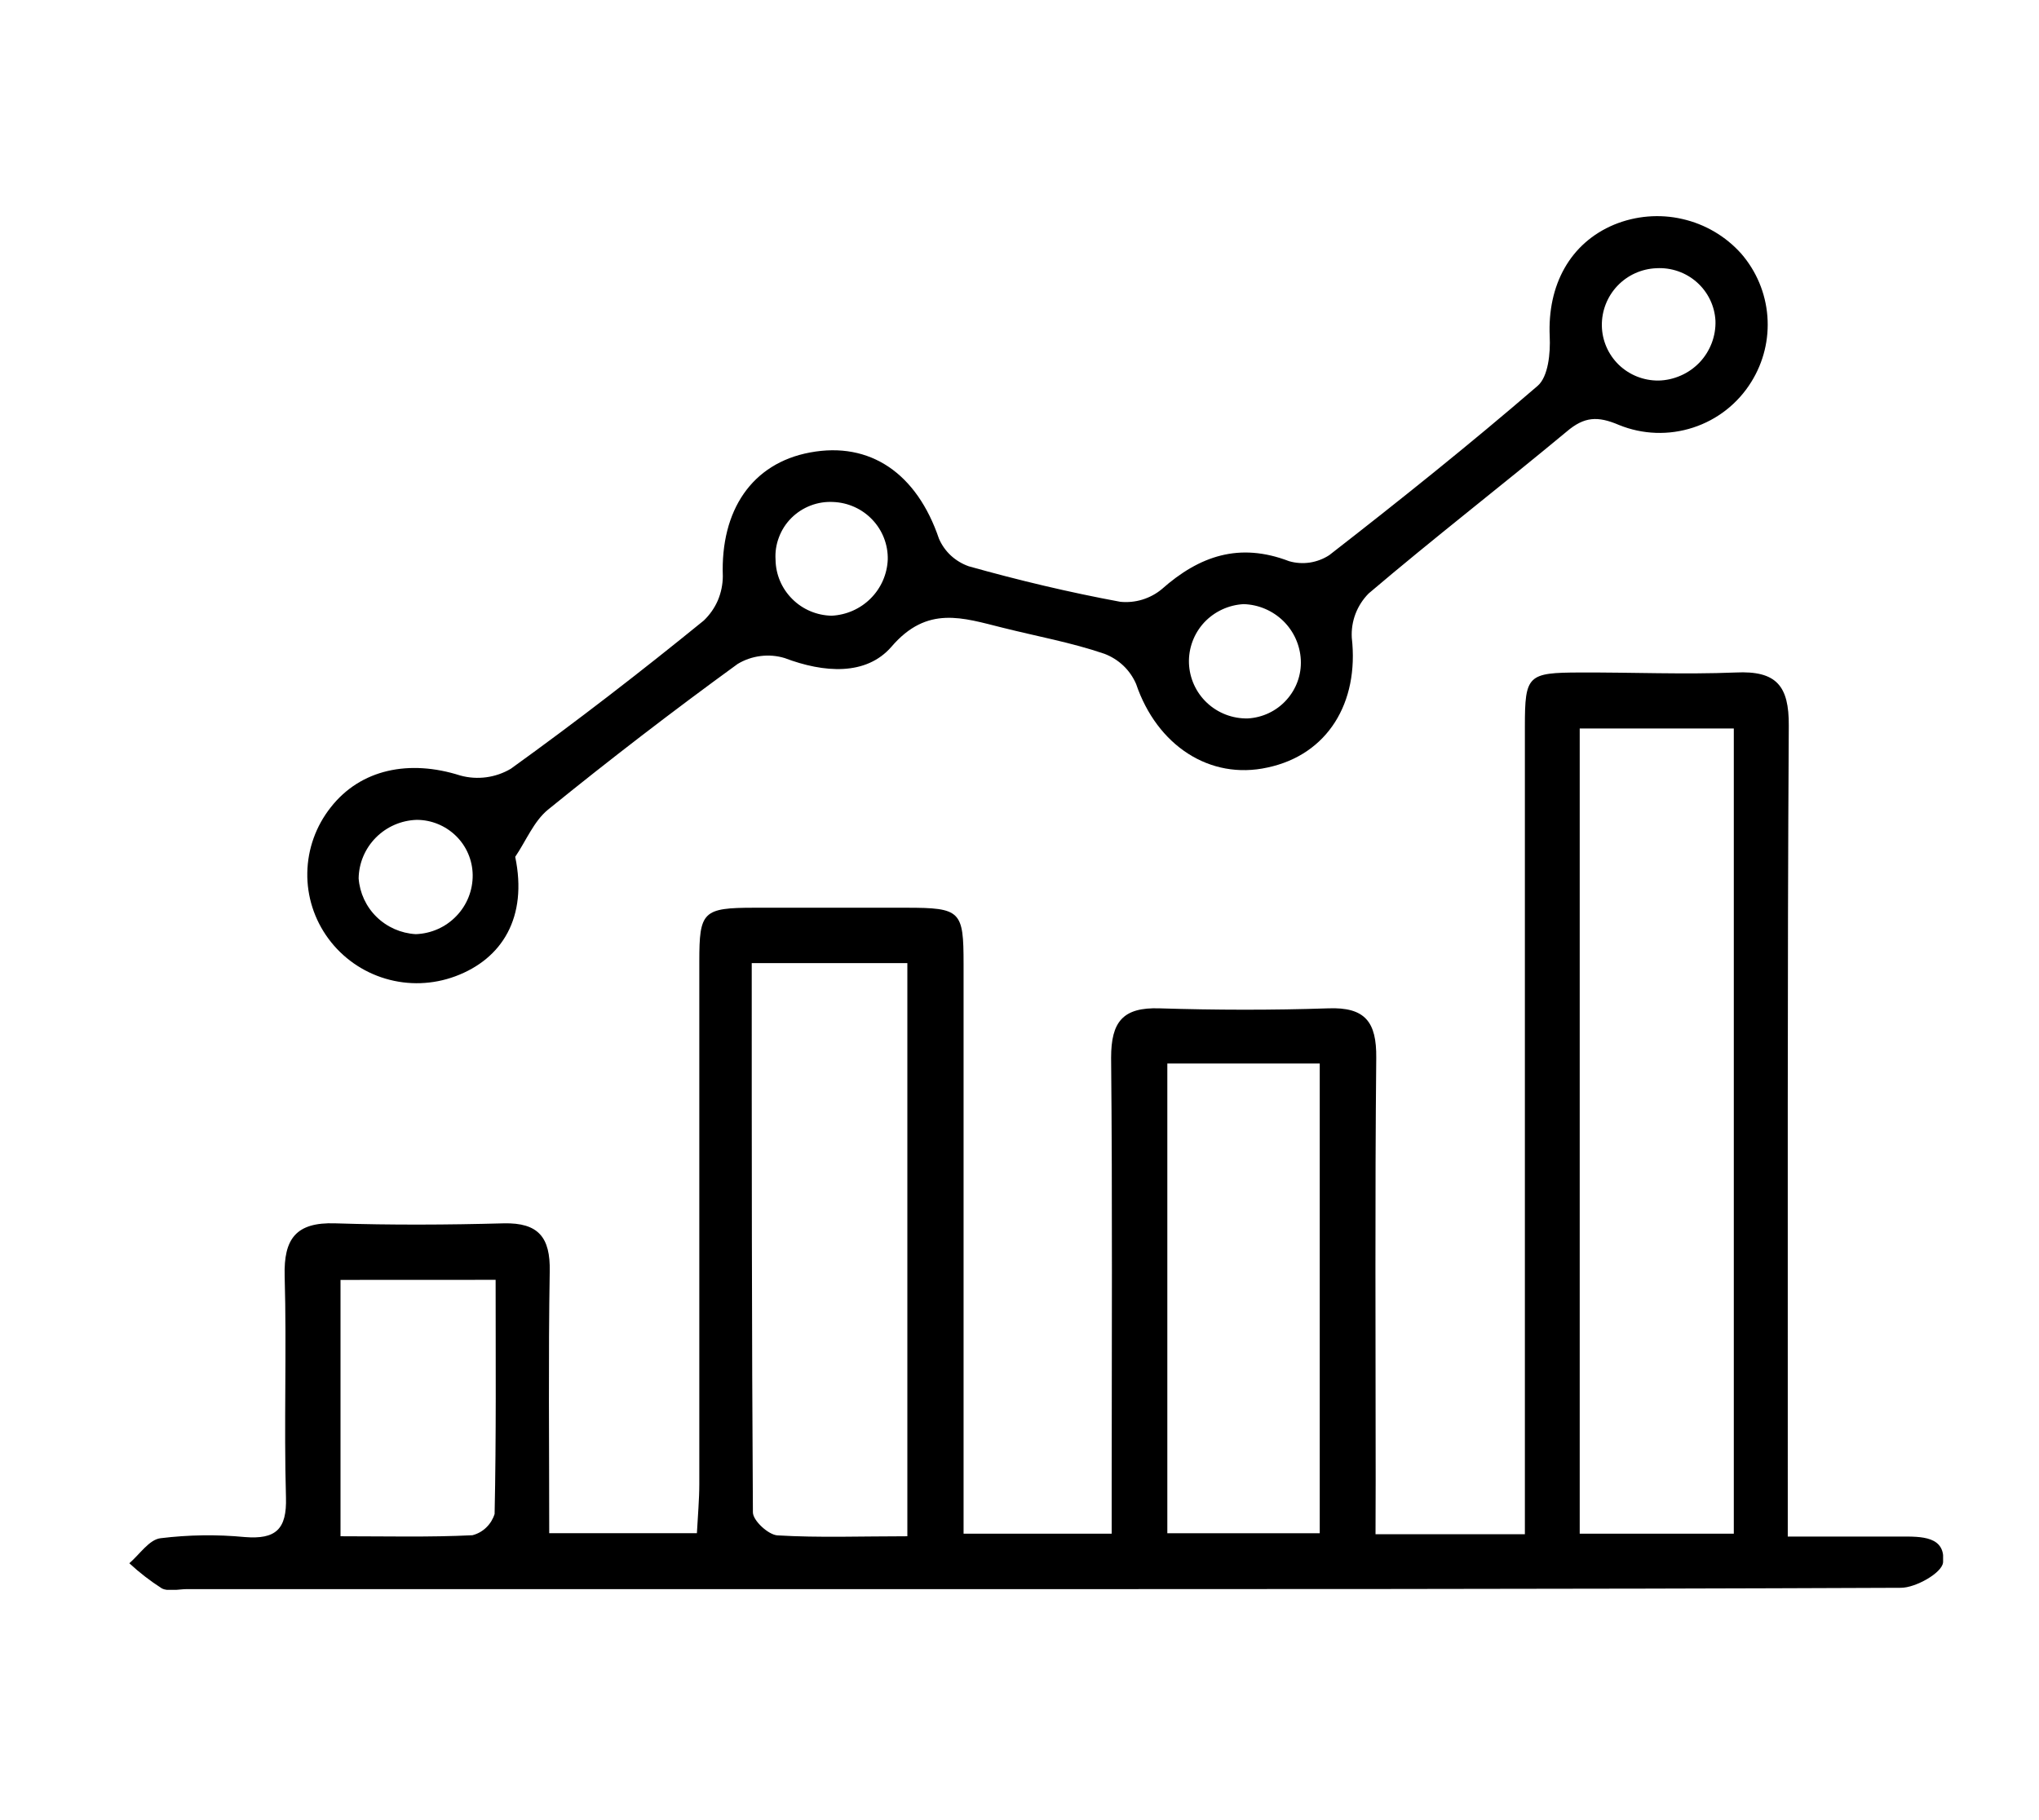 <svg width="28" height="25" viewBox="0 0 28 25" fill="none" xmlns="http://www.w3.org/2000/svg">
<g clip-path="url(#clip0_2339_36035)">
<path d="M18.889 21.073H20.94V18.822C20.94 15.875 20.94 12.927 20.94 9.978C20.94 9.272 20.979 9.239 21.697 9.237C22.414 9.234 23.124 9.266 23.835 9.237C24.395 9.21 24.568 9.42 24.564 9.969C24.543 13.432 24.552 16.895 24.55 20.358V21.105H26.104C26.379 21.105 26.725 21.096 26.682 21.464C26.664 21.607 26.305 21.809 26.104 21.809C21.421 21.829 16.734 21.827 12.055 21.827H2.569C2.454 21.827 2.317 21.865 2.222 21.817C2.063 21.715 1.914 21.6 1.776 21.472C1.918 21.35 2.049 21.146 2.205 21.128C2.589 21.081 2.977 21.075 3.362 21.112C3.787 21.146 3.94 21.006 3.927 20.568C3.898 19.555 3.938 18.54 3.909 17.527C3.895 17.016 4.064 16.785 4.603 16.803C5.373 16.828 6.145 16.824 6.917 16.803C7.396 16.792 7.558 16.998 7.549 17.461C7.529 18.646 7.542 19.83 7.542 21.059H9.57C9.582 20.829 9.603 20.599 9.603 20.383C9.603 17.992 9.603 15.6 9.603 13.209C9.603 12.52 9.649 12.468 10.362 12.468C11.056 12.468 11.75 12.468 12.444 12.468C13.195 12.468 13.232 12.511 13.232 13.24C13.232 15.633 13.232 18.024 13.232 20.415V21.066H15.266V20.386C15.266 18.433 15.277 16.481 15.258 14.529C15.258 14.035 15.418 13.833 15.924 13.85C16.694 13.874 17.466 13.876 18.238 13.85C18.75 13.83 18.904 14.04 18.899 14.529C18.88 16.462 18.891 18.393 18.891 20.326L18.889 21.073ZM23.809 21.066V10.006H21.693V21.066H23.809ZM12.46 21.104V13.229H10.323C10.323 15.769 10.323 18.27 10.339 20.772C10.339 20.887 10.553 21.082 10.676 21.089C11.249 21.123 11.825 21.101 12.46 21.101V21.104ZM16.03 14.608V21.06H18.123V14.608H16.03ZM4.676 17.58V21.101C5.304 21.101 5.897 21.116 6.487 21.087C6.559 21.069 6.625 21.032 6.678 20.98C6.731 20.929 6.77 20.865 6.792 20.795C6.815 19.732 6.806 18.669 6.806 17.579L4.676 17.58Z" fill="black"/>
<path d="M7.075 11.769C7.248 12.599 6.897 13.171 6.252 13.41C5.944 13.524 5.608 13.536 5.293 13.442C4.979 13.349 4.704 13.156 4.51 12.893C4.316 12.63 4.214 12.312 4.22 11.986C4.226 11.66 4.339 11.345 4.542 11.089C4.952 10.565 5.619 10.428 6.321 10.652C6.437 10.684 6.558 10.692 6.678 10.676C6.797 10.66 6.912 10.62 7.015 10.559C7.919 9.908 8.801 9.226 9.665 8.523C9.747 8.444 9.813 8.35 9.858 8.246C9.902 8.141 9.925 8.029 9.926 7.916C9.893 7.01 10.325 6.364 11.123 6.215C11.951 6.06 12.591 6.505 12.894 7.399C12.932 7.487 12.988 7.566 13.058 7.631C13.129 7.696 13.212 7.746 13.303 7.778C13.987 7.97 14.681 8.136 15.385 8.266C15.486 8.276 15.589 8.266 15.687 8.236C15.784 8.206 15.875 8.158 15.953 8.093C16.472 7.633 17.02 7.447 17.702 7.708C17.794 7.735 17.892 7.741 17.987 7.727C18.082 7.712 18.173 7.678 18.254 7.625C19.224 6.871 20.185 6.102 21.115 5.3C21.262 5.173 21.292 4.848 21.281 4.62C21.249 3.915 21.561 3.338 22.167 3.085C22.463 2.964 22.79 2.936 23.102 3.008C23.415 3.079 23.697 3.245 23.91 3.483C24.119 3.724 24.245 4.024 24.27 4.342C24.295 4.659 24.218 4.975 24.049 5.246C23.866 5.542 23.583 5.765 23.25 5.873C22.917 5.982 22.556 5.969 22.232 5.837C21.939 5.712 21.756 5.722 21.515 5.927C20.615 6.675 19.686 7.393 18.794 8.152C18.715 8.232 18.654 8.327 18.614 8.431C18.574 8.536 18.557 8.647 18.563 8.759C18.665 9.653 18.23 10.367 17.406 10.542C16.611 10.718 15.887 10.237 15.601 9.394C15.56 9.3 15.501 9.214 15.426 9.143C15.351 9.072 15.263 9.017 15.166 8.98C14.712 8.825 14.235 8.739 13.769 8.622C13.223 8.487 12.733 8.309 12.241 8.884C11.893 9.284 11.315 9.243 10.776 9.039C10.668 9.006 10.555 8.997 10.444 9.011C10.332 9.025 10.225 9.062 10.129 9.12C9.243 9.764 8.375 10.431 7.524 11.122C7.33 11.281 7.223 11.551 7.075 11.769ZM5.722 11.261C5.51 11.268 5.31 11.355 5.161 11.505C5.013 11.655 4.928 11.855 4.925 12.065C4.94 12.265 5.027 12.453 5.171 12.594C5.315 12.735 5.506 12.819 5.708 12.831C5.92 12.824 6.121 12.735 6.267 12.582C6.414 12.43 6.494 12.226 6.491 12.016C6.488 11.815 6.406 11.623 6.262 11.482C6.118 11.341 5.924 11.261 5.722 11.261ZM22.775 5.227C22.881 5.225 22.985 5.201 23.082 5.158C23.179 5.116 23.266 5.054 23.339 4.978C23.412 4.901 23.468 4.811 23.506 4.712C23.543 4.614 23.561 4.509 23.557 4.404C23.546 4.202 23.454 4.012 23.302 3.877C23.15 3.742 22.951 3.673 22.747 3.684C22.543 3.692 22.35 3.779 22.21 3.927C22.07 4.075 21.994 4.271 21.997 4.474C22 4.676 22.084 4.869 22.229 5.01C22.375 5.151 22.571 5.229 22.775 5.227ZM12.191 7.684C12.195 7.481 12.119 7.285 11.979 7.138C11.839 6.99 11.646 6.903 11.442 6.895C11.336 6.889 11.23 6.906 11.131 6.944C11.032 6.982 10.942 7.04 10.867 7.115C10.792 7.19 10.734 7.28 10.697 7.379C10.659 7.478 10.643 7.583 10.65 7.688C10.653 7.891 10.735 8.084 10.879 8.227C11.022 8.371 11.217 8.453 11.42 8.457C11.623 8.447 11.815 8.362 11.957 8.219C12.1 8.076 12.183 7.885 12.191 7.684ZM17.078 8.298C16.871 8.309 16.676 8.4 16.535 8.551C16.395 8.703 16.32 8.904 16.327 9.11C16.335 9.316 16.423 9.511 16.574 9.653C16.725 9.795 16.926 9.872 17.134 9.868C17.338 9.857 17.529 9.766 17.665 9.615C17.802 9.464 17.873 9.267 17.863 9.064C17.853 8.862 17.767 8.671 17.622 8.529C17.476 8.387 17.282 8.304 17.078 8.298Z" fill="black"/>
</g>
<defs>
<clipPath id="clip0_2339_36035">
<rect width="24.906" height="18.868" fill="white" transform="translate(1.777 2.969)"/>
</clipPath>
</defs>
</svg>
